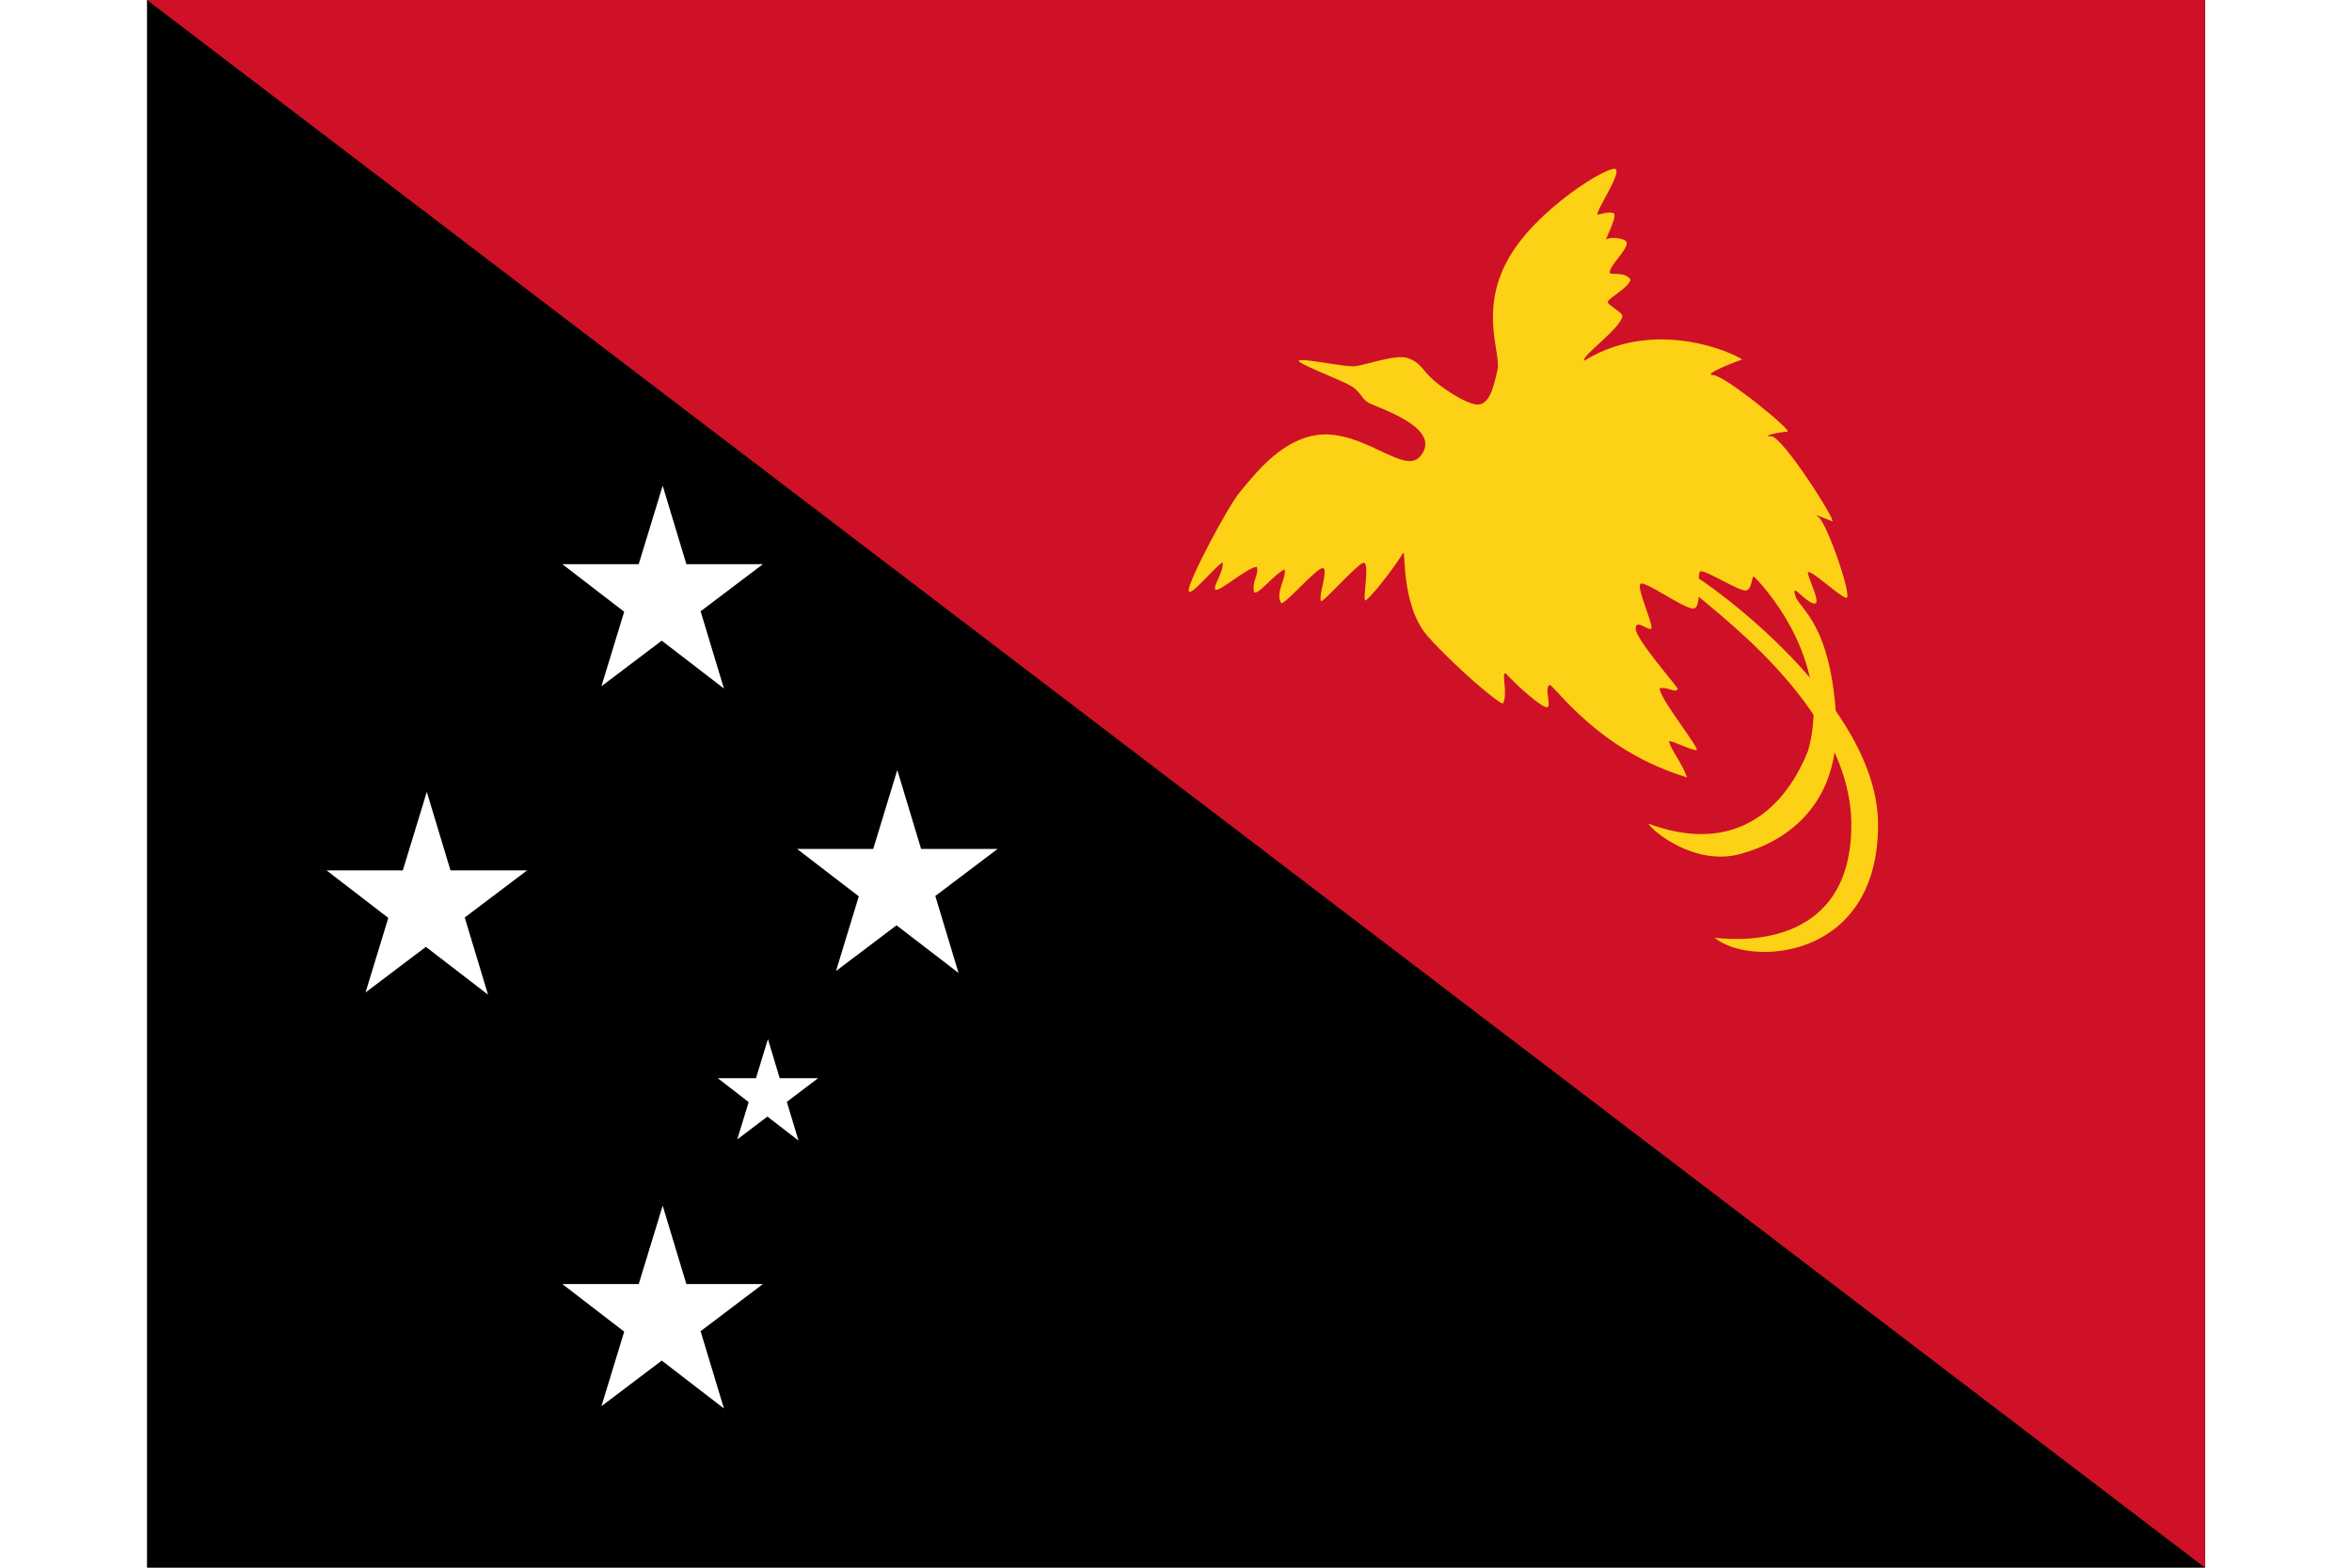 <?xml version="1.0" encoding="UTF-8"?>
<svg xmlns="http://www.w3.org/2000/svg" xmlns:xlink="http://www.w3.org/1999/xlink" width="24px" height="16px" viewBox="0 0 21 16" version="1.1">
<g id="surface1">
<rect x="0" y="0" width="21" height="16" style="fill:rgb(0%,0%,0%);fill-opacity:1;stroke:none;"/>
<path style=" stroke:none;fill-rule:nonzero;fill:rgb(80.784%,6.667%,14.902%);fill-opacity:1;" d="M 0 0 L 21 0 L 21 16 Z M 0 0 "/>
<path style=" stroke:none;fill-rule:nonzero;fill:rgb(98.824%,81.961%,8.627%);fill-opacity:1;" d="M 13 4.648 C 12.848 4.852 12.48 4.445 12.039 4.434 C 11.602 4.426 11.289 4.863 11.16 5.012 C 11.031 5.16 10.621 5.941 10.629 6.027 C 10.637 6.109 10.887 5.793 10.977 5.738 C 10.984 5.848 10.875 5.98 10.902 6.016 C 10.93 6.055 11.223 5.793 11.324 5.785 C 11.352 5.859 11.27 5.934 11.297 6.043 C 11.336 6.082 11.5 5.859 11.609 5.812 C 11.629 5.895 11.508 6.055 11.574 6.156 C 11.617 6.164 11.895 5.84 11.984 5.801 C 12.078 5.766 11.938 6.109 11.984 6.137 C 12.066 6.082 12.324 5.785 12.406 5.746 C 12.488 5.711 12.398 6.129 12.434 6.129 C 12.535 6.055 12.789 5.699 12.816 5.645 C 12.848 5.59 12.789 6.184 13.074 6.5 C 13.359 6.816 13.789 7.18 13.836 7.18 C 13.891 7.078 13.816 6.863 13.863 6.871 C 13.992 7.012 14.23 7.219 14.285 7.219 C 14.34 7.219 14.246 6.992 14.32 6.992 C 14.469 7.133 14.887 7.684 15.715 7.934 C 15.656 7.773 15.539 7.637 15.531 7.562 C 15.586 7.57 15.777 7.664 15.812 7.656 C 15.852 7.645 15.41 7.098 15.438 7.023 C 15.539 7.012 15.586 7.078 15.621 7.031 C 15.574 6.957 15.191 6.52 15.191 6.418 C 15.191 6.312 15.309 6.434 15.348 6.418 C 15.383 6.398 15.199 6.008 15.238 5.961 C 15.273 5.914 15.676 6.211 15.777 6.211 C 15.879 6.211 15.805 5.848 15.852 5.832 C 15.895 5.812 16.234 6.027 16.309 6.027 C 16.383 6.027 16.371 5.867 16.398 5.887 C 16.426 5.906 17.223 6.715 16.949 7.664 C 16.676 8.344 16.125 8.707 15.32 8.406 C 15.363 8.484 15.797 8.844 16.262 8.715 C 16.73 8.586 17.297 8.211 17.234 7.281 C 17.168 6.352 16.867 6.223 16.82 6.082 C 16.777 5.941 16.895 6.117 16.996 6.156 C 17.098 6.195 16.977 5.961 16.949 5.859 C 16.922 5.758 17.25 6.074 17.336 6.102 C 17.418 6.129 17.141 5.336 17.059 5.281 C 16.977 5.227 17.141 5.301 17.195 5.32 C 17.25 5.336 16.691 4.453 16.574 4.453 C 16.453 4.453 16.676 4.406 16.738 4.406 C 16.805 4.406 16.098 3.828 15.98 3.828 C 15.859 3.828 16.234 3.68 16.273 3.672 C 16.336 3.68 15.457 3.195 14.668 3.68 C 14.621 3.645 15.039 3.352 15.055 3.227 C 15.059 3.191 14.918 3.121 14.906 3.086 C 14.898 3.047 15.125 2.938 15.137 2.852 C 15.082 2.777 14.98 2.805 14.926 2.789 C 14.91 2.719 15.117 2.547 15.098 2.473 C 15.086 2.43 14.934 2.414 14.898 2.441 C 14.859 2.473 14.992 2.246 14.973 2.184 C 14.953 2.156 14.879 2.172 14.805 2.191 C 14.762 2.184 15.043 1.781 14.988 1.727 C 14.934 1.672 14.164 2.137 13.883 2.656 C 13.598 3.18 13.816 3.598 13.781 3.773 C 13.742 3.949 13.699 4.129 13.578 4.129 C 13.461 4.129 13.184 3.941 13.094 3.848 C 13 3.754 12.984 3.691 12.855 3.652 C 12.727 3.617 12.434 3.727 12.324 3.738 C 12.215 3.746 11.785 3.652 11.754 3.68 C 11.727 3.707 12.176 3.875 12.277 3.934 C 12.379 3.988 12.387 4.062 12.461 4.109 C 12.535 4.156 13.223 4.359 13 4.648 Z M 15.684 5.961 C 15.906 6.184 17.391 7.188 17.391 8.418 C 17.391 9.645 16.309 9.609 15.996 9.57 C 16.344 9.867 17.664 9.812 17.664 8.418 C 17.664 7.188 15.961 5.961 15.742 5.848 C 15.52 5.738 15.465 5.738 15.684 5.961 Z M 15.684 5.961 "/>
<path style=" stroke:none;fill-rule:nonzero;fill:rgb(100%,100%,100%);fill-opacity:1;" d="M 6.023 11.629 L 6.336 10.605 L 6.648 11.641 L 5.824 11.004 L 6.848 11.004 Z M 6.023 11.629 "/>
<path style=" stroke:none;fill-rule:nonzero;fill:rgb(100%,100%,100%);fill-opacity:1;" d="M 5.262 4.957 L 4.637 7.004 L 6.285 5.758 L 4.238 5.758 L 5.887 7.027 Z M 5.262 4.957 "/>
<path style=" stroke:none;fill-rule:nonzero;fill:rgb(100%,100%,100%);fill-opacity:1;" d="M 2.855 8.082 L 2.23 10.129 L 3.879 8.883 L 1.832 8.883 L 3.48 10.152 Z M 2.855 8.082 "/>
<path style=" stroke:none;fill-rule:nonzero;fill:rgb(100%,100%,100%);fill-opacity:1;" d="M 7.656 7.859 L 7.031 9.91 L 8.68 8.664 L 6.633 8.664 L 8.281 9.93 Z M 7.656 7.859 "/>
<path style=" stroke:none;fill-rule:nonzero;fill:rgb(100%,100%,100%);fill-opacity:1;" d="M 5.262 12.305 L 4.637 14.352 L 6.285 13.105 L 4.238 13.105 L 5.887 14.375 Z M 5.262 12.305 "/>
</g>
</svg>
